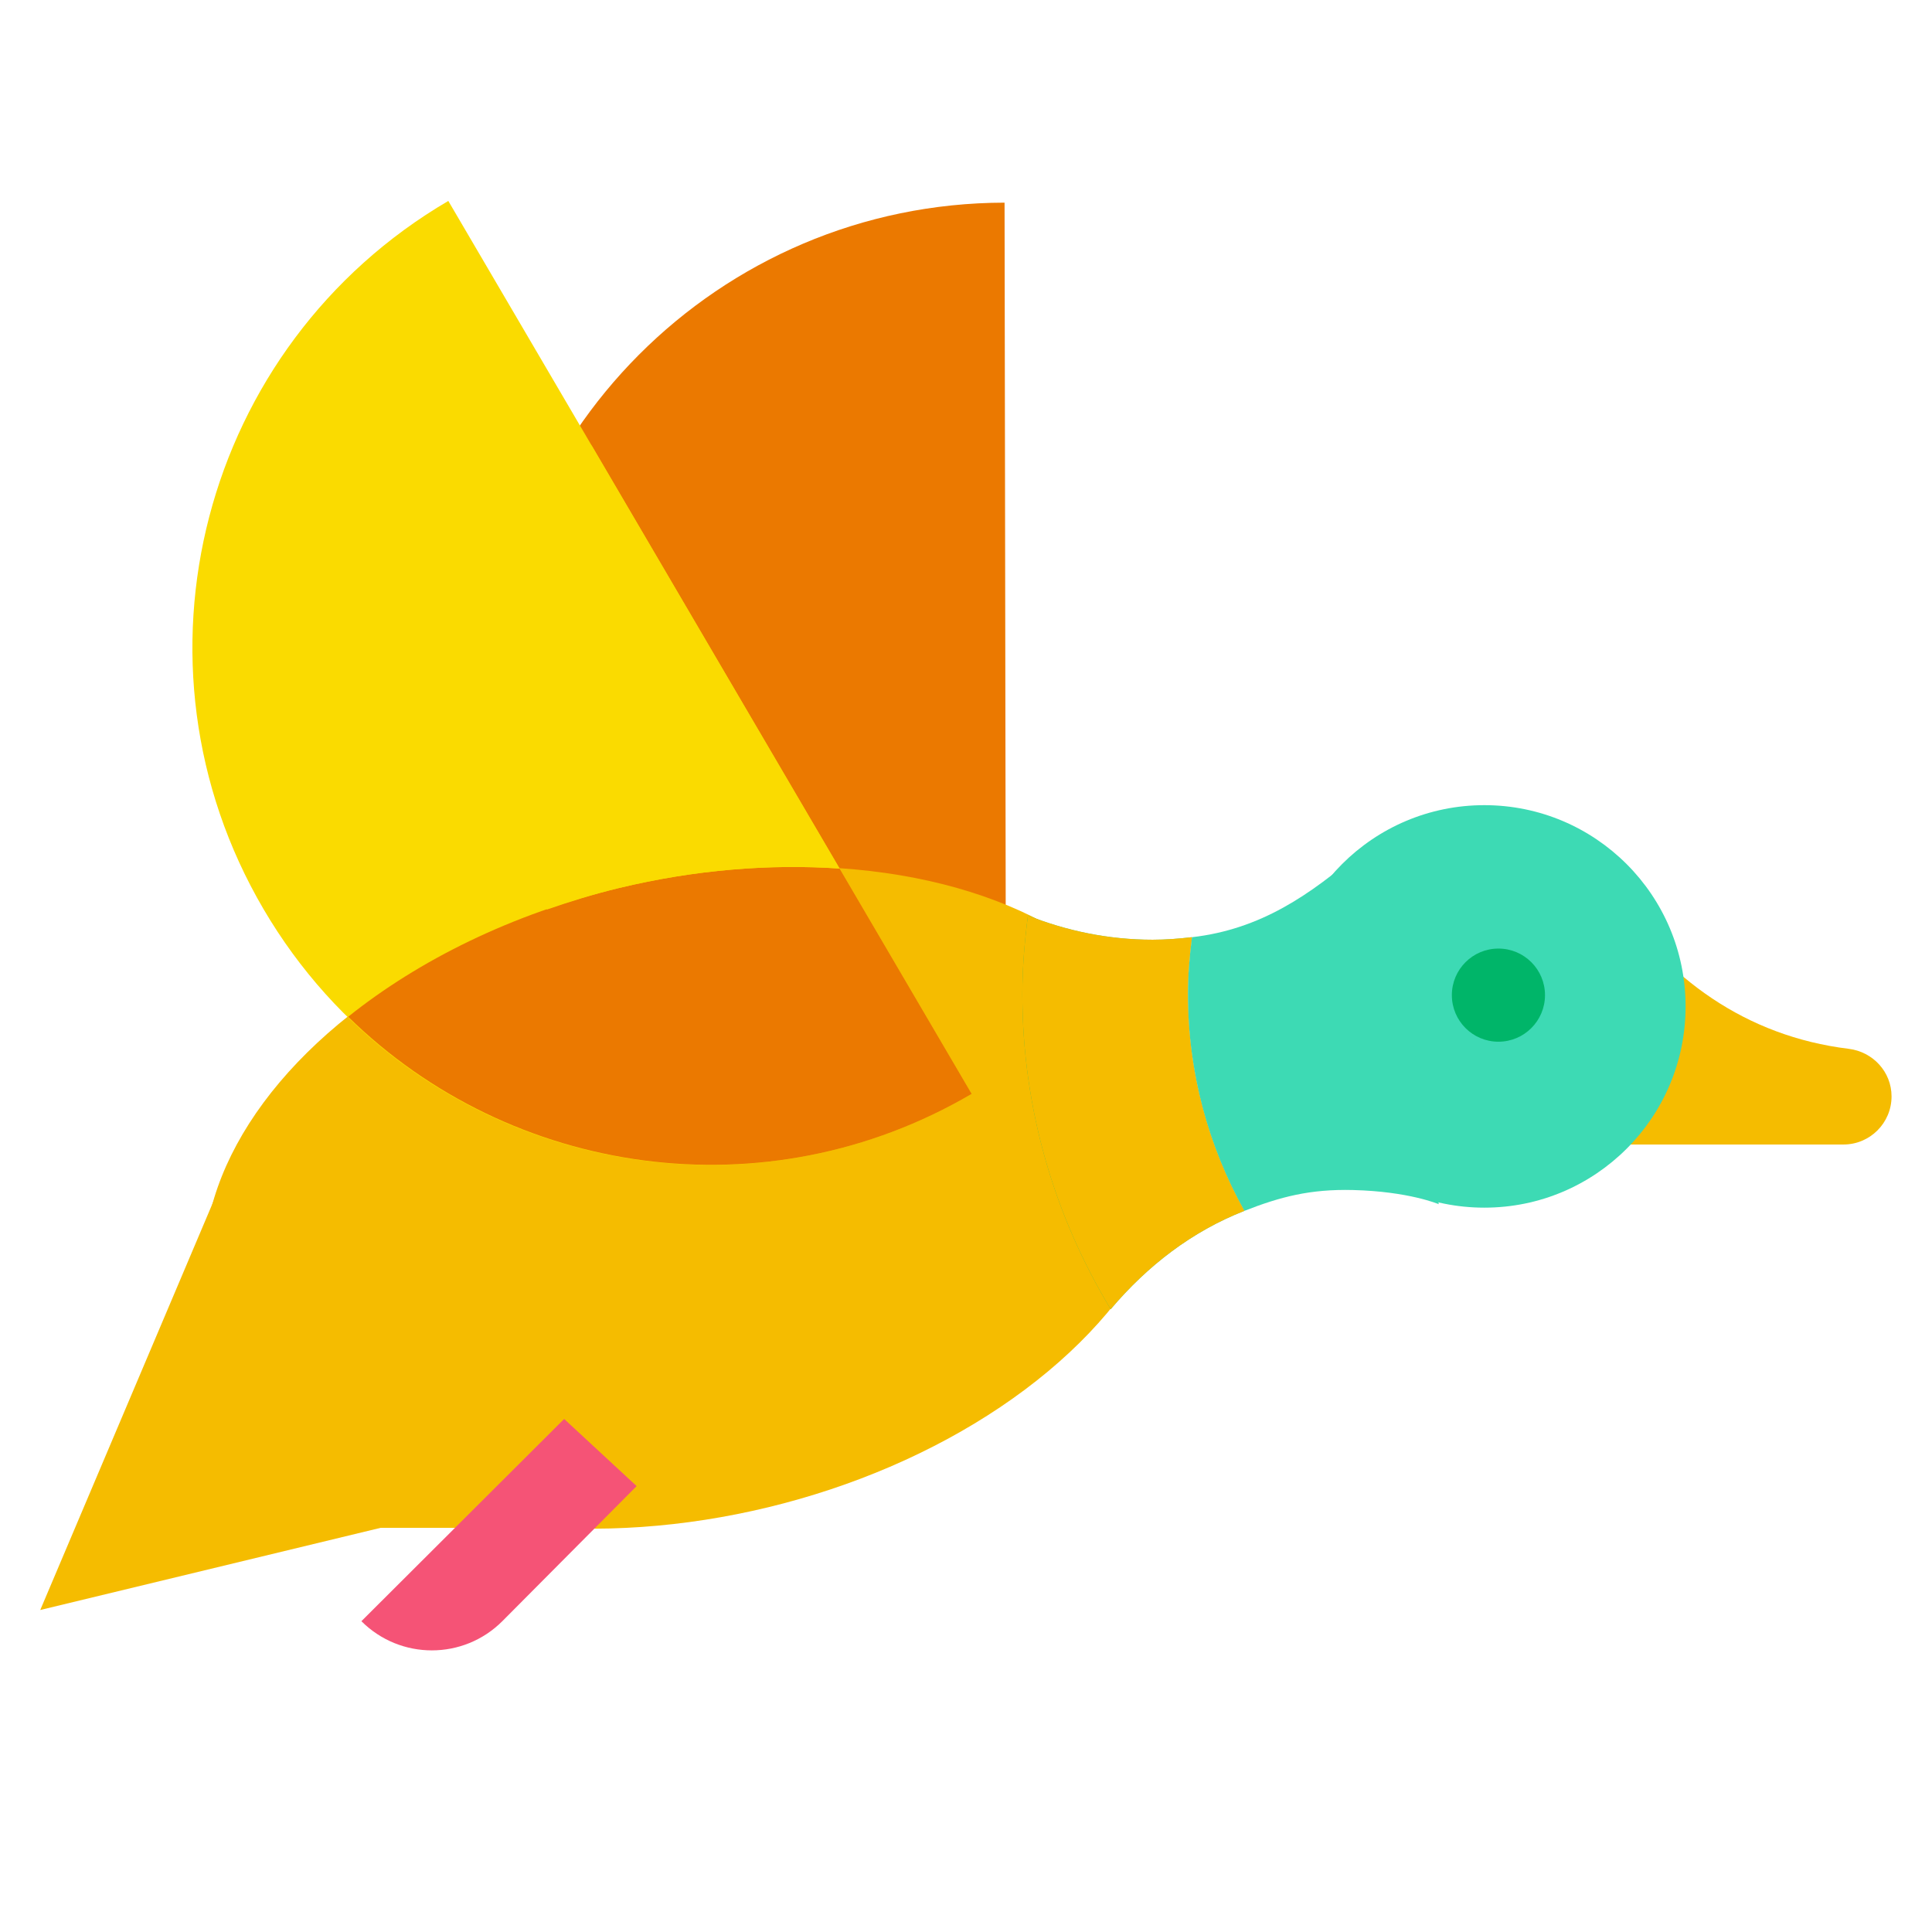<svg xmlns="http://www.w3.org/2000/svg"  viewBox="0 0 48 48" width="48px" height="48px" baseProfile="basic"><path fill="#eb7900" d="M25,30.75c-7.101,0.012-12.867-5.735-12.879-12.836S17.857,5.046,24.958,5.035L25,30.75z"/><path fill="#f5bc00" d="M39.674,28.435H45.8c0.659,0,1.195-0.535,1.195-1.195l0,0c0-0.609-0.462-1.109-1.067-1.183	c-2.557-0.313-4.515-1.753-5.874-3.792L39.674,28.435z"/><circle cx="36.878" cy="25.004" r="5" fill="#3ddab4"/><circle cx="37.228" cy="24.724" r="1.157" fill="#00b569"/><ellipse cx="17.226" cy="29.757" fill="#f5bc00" rx="12.369" ry="7.913" transform="rotate(-13.615 17.223 29.758)"/><polygon fill="#f5bc00" points="5.358,29.717 1,40 11.985,37.348"/><path fill="#3ddab4" d="M30.916,30.084c0.893-0.35,1.635-0.545,2.702-0.518c1.389,0.035,2.127,0.352,2.127,0.352	l-1.347-8.619l-0.604-0.135c-1.249,1.068-2.462,1.922-4.18,2.121c-0.059,0.464-0.1,0.933-0.1,1.412	C29.513,26.652,30.025,28.487,30.916,30.084z"/><path fill="#00b569" d="M30.916,30.084c-0.891-1.597-1.403-3.433-1.403-5.388c0-0.479,0.041-0.949,0.1-1.412	c-0.321,0.037-0.645,0.063-0.976,0.063c-1.096,0-2.137-0.22-3.098-0.601c-0.082,0.64-0.139,1.288-0.139,1.95	c0,2.866,0.811,5.54,2.195,7.831C28.514,31.44,29.62,30.592,30.916,30.084z" opacity=".65"/><path fill="#f5bc00" d="M30.916,30.084c-0.891-1.597-1.403-3.433-1.403-5.388c0-0.479,0.041-0.949,0.1-1.412	c-0.321,0.037-0.645,0.063-0.976,0.063c-1.096,0-2.137-0.22-3.098-0.601c-0.082,0.64-0.139,1.288-0.139,1.95	c0,2.866,0.811,5.54,2.195,7.831C28.514,31.44,29.62,30.592,30.916,30.084z"/><path fill="#fadb00" d="M24.141,27.177c-6.126,3.591-14.004,1.535-17.594-4.591S5.011,8.583,11.138,4.992L24.141,27.177z"/><path fill="#eb7900" d="M24.141,27.177l-3.281-5.598c-1.723-0.117-3.589,0.026-5.495,0.487	c-2.648,0.641-4.953,1.786-6.715,3.195C12.691,29.224,19.023,30.177,24.141,27.177z"/><path fill="#fadb00" d="M13.589,22.597c0.575-0.199,1.163-0.382,1.776-0.531c1.906-0.461,3.772-0.605,5.495-0.487	l-6.164-10.517c-1.262,1.993-2,4.349-1.996,6.882C12.702,19.588,13.025,21.153,13.589,22.597z"/><rect width="7.519" height="3.832" x="7.864" y="34.127" fill="#f5bc00"/><path fill="#f55376" d="M8.979,40.278l5.037-5.024l1.801,1.668l-3.337,3.356C11.513,41.245,9.945,41.245,8.979,40.278	L8.979,40.278z"/></svg>